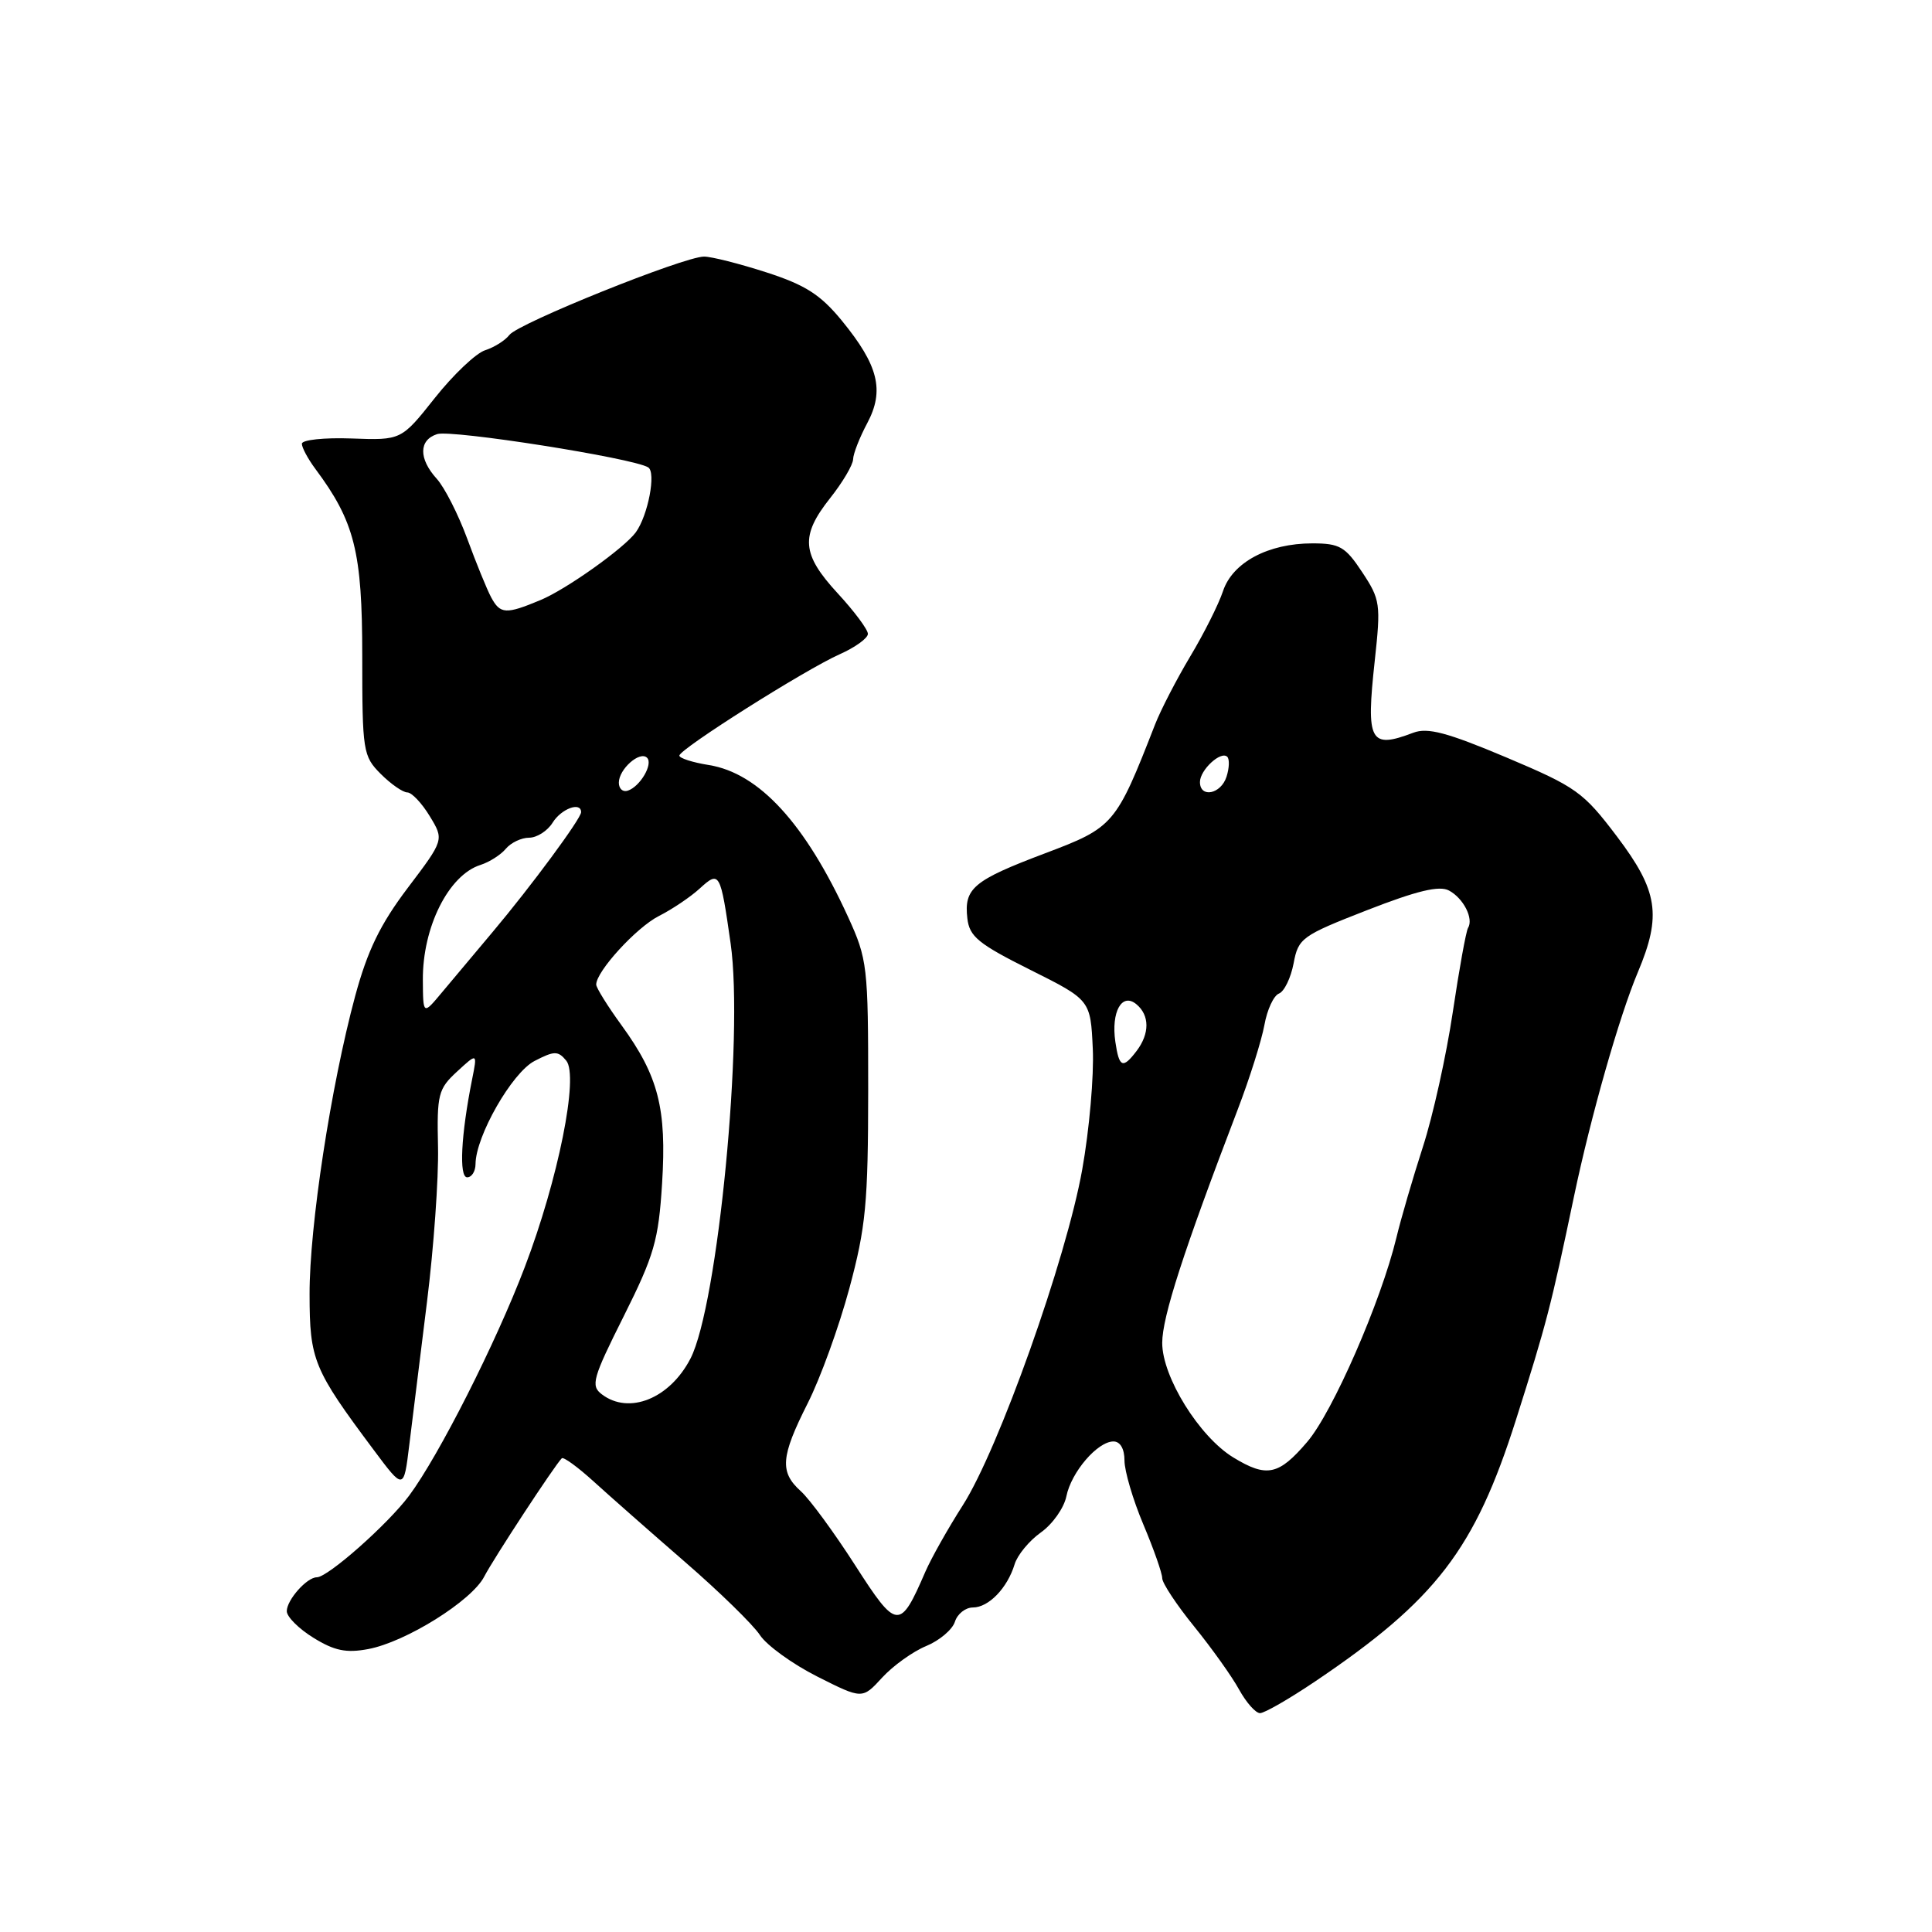 <?xml version="1.0" encoding="UTF-8" standalone="no"?>
<!DOCTYPE svg PUBLIC "-//W3C//DTD SVG 1.1//EN" "http://www.w3.org/Graphics/SVG/1.1/DTD/svg11.dtd" >
<svg xmlns="http://www.w3.org/2000/svg" xmlns:xlink="http://www.w3.org/1999/xlink" version="1.1" viewBox="0 0 256 256">
 <g >
 <path fill="currentColor"
d=" M 174.26 222.80 C 190.28 212.00 195.42 205.31 200.88 188.11 C 204.91 175.42 205.50 173.16 208.57 158.50 C 210.78 147.96 214.57 134.64 217.03 128.81 C 220.20 121.28 219.70 118.04 214.25 110.83 C 209.79 104.94 208.89 104.29 199.59 100.36 C 191.76 97.06 189.17 96.37 187.27 97.09 C 181.51 99.28 180.99 98.29 182.16 87.57 C 182.98 80.03 182.90 79.45 180.50 75.82 C 178.26 72.43 177.51 72.00 173.89 72.00 C 168.03 72.00 163.31 74.53 162.05 78.34 C 161.47 80.08 159.52 83.97 157.70 87.00 C 155.89 90.03 153.80 94.08 153.05 96.00 C 147.86 109.31 147.59 109.63 138.47 113.07 C 128.97 116.66 127.72 117.70 128.18 121.69 C 128.45 124.10 129.64 125.07 136.50 128.50 C 144.50 132.50 144.50 132.50 144.80 138.97 C 144.97 142.52 144.34 149.72 143.40 154.97 C 141.29 166.82 132.31 192.05 127.58 199.45 C 125.63 202.50 123.40 206.46 122.62 208.25 C 119.24 216.06 118.85 216.03 113.29 207.37 C 110.51 203.04 107.28 198.64 106.12 197.60 C 103.29 195.05 103.44 193.05 107.02 185.95 C 108.69 182.66 111.17 175.81 112.54 170.73 C 114.73 162.60 115.03 159.46 115.04 144.42 C 115.04 128.01 114.94 127.11 112.37 121.49 C 106.70 109.11 100.58 102.44 93.92 101.37 C 91.77 101.03 90.01 100.46 90.02 100.12 C 90.04 99.25 106.70 88.72 111.25 86.70 C 113.31 85.78 115.00 84.57 115.00 83.99 C 115.00 83.42 113.20 81.00 111.00 78.62 C 106.21 73.42 106.02 71.02 110.00 66.00 C 111.65 63.92 113.02 61.60 113.04 60.86 C 113.06 60.11 113.91 57.95 114.92 56.06 C 117.22 51.73 116.40 48.42 111.55 42.49 C 108.72 39.04 106.72 37.76 101.55 36.09 C 97.99 34.94 94.28 34.00 93.29 34.00 C 90.62 34.00 68.66 42.84 67.50 44.38 C 66.94 45.11 65.50 46.02 64.28 46.41 C 63.07 46.80 60.07 49.64 57.62 52.73 C 53.17 58.34 53.17 58.34 46.58 58.10 C 42.96 57.97 40.00 58.28 40.00 58.80 C 40.00 59.31 40.80 60.80 41.78 62.12 C 47.00 69.13 48.00 73.12 48.00 86.90 C 48.00 99.57 48.10 100.19 50.45 102.55 C 51.80 103.90 53.39 105.00 53.97 105.00 C 54.55 105.00 55.89 106.41 56.94 108.14 C 58.85 111.28 58.85 111.28 54.03 117.65 C 50.38 122.48 48.70 125.94 47.06 131.99 C 43.84 143.93 41.00 162.48 41.02 171.50 C 41.03 180.22 41.54 181.44 49.50 192.10 C 53.50 197.46 53.50 197.46 54.23 191.48 C 54.63 188.19 55.69 179.65 56.58 172.50 C 57.47 165.35 58.13 156.12 58.04 151.99 C 57.88 145.01 58.06 144.29 60.56 141.99 C 63.26 139.50 63.26 139.50 62.56 143.00 C 61.08 150.39 60.80 156.00 61.90 156.00 C 62.51 156.00 63.00 155.21 63.01 154.25 C 63.03 150.55 67.85 142.13 70.82 140.59 C 73.45 139.23 73.94 139.22 75.03 140.54 C 76.72 142.58 73.97 156.28 69.53 167.91 C 65.70 177.97 58.17 192.85 54.22 198.17 C 51.41 201.95 43.45 209.00 41.98 209.00 C 40.66 209.00 38.00 212.00 38.00 213.49 C 38.00 214.23 39.59 215.82 41.54 217.02 C 44.30 218.73 45.88 219.06 48.79 218.51 C 53.76 217.58 62.51 212.12 64.16 208.91 C 65.38 206.55 73.49 194.17 74.44 193.23 C 74.66 193.01 76.56 194.39 78.67 196.31 C 80.78 198.23 86.23 203.03 90.78 206.98 C 95.34 210.93 99.79 215.28 100.69 216.65 C 101.58 218.01 105.00 220.49 108.29 222.15 C 114.26 225.16 114.26 225.16 116.88 222.30 C 118.32 220.73 120.95 218.84 122.72 218.11 C 124.49 217.38 126.20 215.93 126.53 214.89 C 126.86 213.85 127.93 213.00 128.91 213.00 C 131.00 213.00 133.48 210.43 134.44 207.28 C 134.81 206.05 136.38 204.15 137.93 203.05 C 139.48 201.95 140.99 199.80 141.30 198.27 C 141.95 195.05 145.43 191.00 147.54 191.00 C 148.44 191.00 149.00 191.98 149.00 193.53 C 149.00 194.92 150.12 198.73 151.50 202.00 C 152.88 205.27 154.00 208.47 154.00 209.12 C 154.00 209.77 155.91 212.66 158.25 215.54 C 160.59 218.43 163.27 222.19 164.20 223.90 C 165.14 225.60 166.38 227.00 166.96 227.00 C 167.55 227.00 170.83 225.11 174.26 222.80 Z  M 163.42 193.12 C 158.91 190.37 154.00 182.45 154.00 177.94 C 154.00 174.51 156.81 165.82 164.01 147.00 C 165.59 142.88 167.17 137.84 167.54 135.82 C 167.90 133.79 168.77 131.92 169.47 131.65 C 170.17 131.38 171.04 129.58 171.41 127.65 C 172.03 124.31 172.48 123.98 181.15 120.60 C 187.77 118.02 190.72 117.31 192.00 118.00 C 193.92 119.03 195.29 121.72 194.52 122.96 C 194.26 123.39 193.35 128.41 192.50 134.12 C 191.65 139.83 189.87 147.88 188.53 152.00 C 187.20 156.12 185.62 161.53 185.03 164.00 C 182.99 172.45 176.59 187.12 173.21 191.06 C 169.43 195.49 167.85 195.82 163.42 193.12 Z  M 79.74 184.75 C 78.25 183.62 78.52 182.64 82.65 174.40 C 86.69 166.33 87.26 164.34 87.73 156.81 C 88.35 146.89 87.25 142.59 82.37 135.87 C 80.51 133.32 79.00 130.88 79.00 130.46 C 79.00 128.71 84.33 122.89 87.30 121.38 C 89.06 120.49 91.50 118.85 92.72 117.73 C 95.35 115.33 95.46 115.54 96.81 125.00 C 98.57 137.34 95.12 172.99 91.49 180.02 C 88.74 185.33 83.35 187.50 79.74 184.75 Z  M 147.79 138.05 C 147.21 134.07 148.66 131.47 150.58 133.07 C 152.34 134.53 152.35 136.95 150.61 139.25 C 148.77 141.67 148.29 141.46 147.79 138.05 Z  M 56.03 129.87 C 55.98 122.86 59.44 115.95 63.66 114.61 C 64.85 114.23 66.37 113.26 67.03 112.46 C 67.70 111.66 69.09 111.00 70.11 111.00 C 71.14 111.00 72.55 110.10 73.23 109.00 C 74.38 107.15 77.00 106.19 77.00 107.62 C 77.00 108.46 70.39 117.42 65.28 123.49 C 62.96 126.24 59.94 129.85 58.56 131.50 C 56.06 134.50 56.06 134.50 56.03 129.87 Z  M 82.00 103.71 C 82.00 101.91 84.79 99.45 85.74 100.41 C 86.57 101.24 84.82 104.23 83.18 104.77 C 82.53 104.99 82.00 104.51 82.00 103.71 Z  M 159.00 103.62 C 159.00 102.02 161.78 99.45 162.62 100.28 C 162.93 100.59 162.89 101.78 162.52 102.92 C 161.79 105.23 159.00 105.79 159.00 103.62 Z  M 65.07 79.13 C 64.52 78.10 63.10 74.62 61.91 71.38 C 60.72 68.15 58.90 64.57 57.87 63.44 C 55.46 60.78 55.48 58.30 57.93 57.52 C 59.87 56.91 83.89 60.69 85.89 61.93 C 86.96 62.59 85.87 68.29 84.25 70.53 C 82.72 72.62 75.06 78.08 71.62 79.51 C 67.03 81.43 66.28 81.39 65.07 79.13 Z "/>
</g>
</svg>